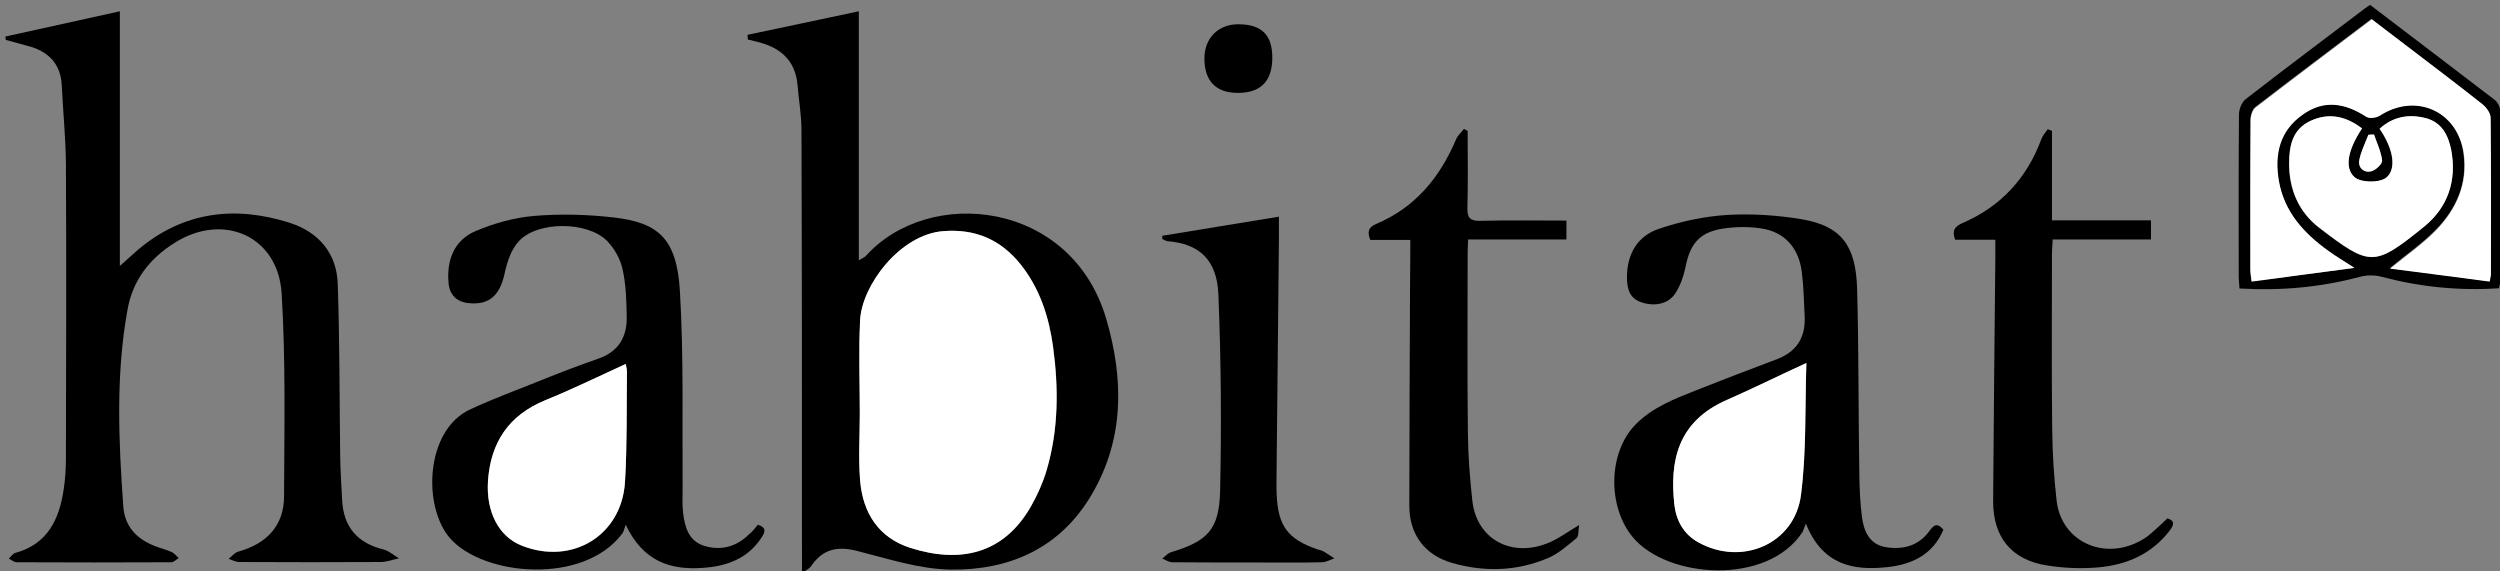 <?xml version="1.0" encoding="utf-8"?>
<!-- Generator: Adobe Illustrator 20.1.0, SVG Export Plug-In . SVG Version: 6.00 Build 0)  -->
<svg version="1.1" id="Layer_1" xmlns="http://www.w3.org/2000/svg" xmlns:xlink="http://www.w3.org/1999/xlink" x="0px" y="0px"
	 viewBox="0 0 1020 233" style="enable-background:new 0 0 1020 233;" xml:space="preserve">
<rect x="0" y="0" width="1020" height="233" fill="#808080" stroke="none"/>
<style type="text/css">
	.st0{fill:#FFFFFF;}
</style>
<g>
	<path d="M2.2,14.9c15.3-3.4,30.7-6.7,46.7-10.3c0,17.8,0,34.9,0,52c0,16.9,0,33.8,0,51.9c3.1-2.7,5.2-4.7,7.4-6.6
		c18.5-15.6,39.5-18.1,61.9-11c11.8,3.8,19.2,12.4,19.6,25c0.8,23.5,0.7,46.9,1,70.4c0.1,6,0.5,12,0.8,17.9
		c0.6,10.9,6.3,17.4,16.9,20c2.3,0.6,4.2,2.4,6.3,3.6c-2.4,0.5-4.8,1.4-7.2,1.5c-19.3,0.1-38.7,0.1-58,0c-1.4,0-2.9-0.8-4.3-1.3
		c1.3-1,2.4-2.5,3.8-2.9c11.6-3.2,18.8-10.5,18.8-22.7c0.1-27.6,0.7-55.3-1-82.8c-1.5-23.3-23.8-33.1-43.7-20.5
		c-10.2,6.4-17.1,15.3-19.2,27.4c-4.8,26.6-3.6,53.4-1.7,80.1c0.6,8.3,5.5,13.3,12.9,16.2c2.3,0.9,4.8,1.5,7,2.5
		c1,0.5,1.8,1.6,2.7,2.4c-1,0.6-2,1.7-3,1.7c-21,0.1-42,0.1-63,0c-1.1,0-2.2-0.9-3.3-1.5c0.9-0.8,1.6-2,2.6-2.3
		c13.3-3.6,18-13.8,19.8-26c0.7-4.4,0.9-9,0.9-13.4c0.1-39.8,0.2-79.6,0-119.5c-0.1-10.6-1.2-21.3-1.7-31.9c-0.4-8-4.6-13-11.9-15.5
		C9.6,18.2,6,17.3,2.4,16.3C2.3,15.8,2.2,15.4,2.2,14.9z"/>
	<path d="M327.2,233.9c0-3.4,0-5.4,0-7.4c0-57.8,0-115.6-0.2-173.4c0-6.1-1.1-12.2-1.6-18.4c-0.9-10.1-7-15.3-16.3-17.6
		c-1.3-0.3-2.7-0.7-4-1c0-0.6-0.1-1.3-0.1-1.9c14.9-3.1,29.7-6.3,45.4-9.6c0,34.1,0,67.4,0,101.6c1.5-0.9,2.3-1.2,2.8-1.7
		c25.8-28.8,84.1-22.8,98.2,25.8c7.1,24.4,7.4,48.7-6,71.5c-12.8,21.8-33.4,30.9-57.5,30.6c-12.9-0.2-25.8-4.5-38.5-7.7
		c-8.1-2-14-0.5-18.6,6.5C330.1,232,329.1,232.5,327.2,233.9z M350.8,168.6C350.8,168.6,350.8,168.6,350.8,168.6
		c0,9.1-0.6,18.3,0.2,27.4c1,13.1,7.3,23.3,20.4,27.5c20,6.4,38.1,2.9,49.4-17.1c2.6-4.6,4.8-9.5,6.3-14.6
		c4.8-16.6,4.9-33.5,2.6-50.4c-1.7-12.2-5.4-23.6-13.2-33.5c-8.1-10.1-18.4-14.6-31.5-13.6c-17.7,1.4-33.3,22.1-34,36.4
		C350.3,143.4,350.8,156,350.8,168.6z"/>
	<path d="M309.2,214.1c4,1.2,2.7,3.4,1.4,5.4c-5.7,8.6-14.4,11.6-24,12.2c-13.1,0.9-24.2-2.6-31.3-17.6c-0.5,1.2-0.7,2.7-1.5,3.7
		c-15.8,20.9-56.4,17.3-70.1,1.9c-11.3-12.8-10.3-44.2,8.2-52.7c9.5-4.4,19.3-8,29-11.9c7.7-3.1,15.5-6.1,23.3-8.8
		c8.3-2.9,11.7-9,11.5-17.2c-0.1-6.5-0.3-13.1-1.7-19.3c-0.9-4.1-3.3-8.4-6.3-11.5c-7.9-8-28.2-8.2-35.9,0
		c-3.2,3.3-4.9,8.6-5.9,13.2c-1.9,8.9-6.2,13-14.5,12.2c-4.9-0.4-8-3.3-8.4-8.3c-0.8-9.3,2.3-17.4,11-21.1
		c7.5-3.2,15.8-5.5,23.9-6.2c10.7-0.9,21.6-0.6,32.3,0.6c18.4,2.1,25.9,8.5,27.2,30.1c1.6,26.9,0.9,53.9,1.1,80.9
		c0,3.2-0.2,6.4,0.2,9.5c0.7,5.8,2.2,11.5,8.6,13.5c6.8,2.1,13.2,0.4,18.3-4.7C307,217,307.9,215.6,309.2,214.1z M255.3,148.5
		c-11.4,5.2-22,10.4-32.9,14.9c-14.8,6.2-22.2,17.1-23.3,32.9c-0.9,12.4,4.3,22.6,13.8,26.4c20.6,8.1,40.8-4.2,42.1-26.1
		c0.9-14.9,0.6-29.9,0.8-44.9C255.8,150.9,255.6,150.1,255.3,148.5z"/>
	<path d="M736.8,213.6c-0.8,1.9-1,2.8-1.4,3.5c-14.3,21.9-55.1,19-69.2,2.1c-10.4-12.5-10.2-34.7,1.3-46.2
		c6.9-6.9,15.8-10.3,24.6-13.8c11-4.3,22-8.6,33-12.7c8.1-3.1,11.6-9,11.2-17.4c-0.3-6.1-0.4-12.3-1.2-18.4
		c-1.3-9.7-7.1-16.1-16.5-17.5c-5.2-0.8-10.7-0.7-15.9,0.1c-9.5,1.6-13.2,6.3-15.1,16c-0.7,3.5-2,7.1-3.9,10.1
		c-2.7,4.5-8.3,5.8-13.8,4c-5.1-1.6-6.1-5.6-6.1-10.3c0-9.6,4.4-16.9,13.2-19.8c8.9-3,18.3-5,27.6-5.6c10.2-0.6,20.7,0.1,30.8,1.8
		c15.8,2.8,21.8,10.6,22.3,28.3c0.7,25.1,0.5,50.3,0.9,75.4c0.1,6,0.3,12,1.1,17.9c0.8,5.9,3.2,11.2,10,12.2c6.8,1,13-0.6,17.3-6.4
		c1.7-2.3,3.1-4.1,5.9-0.8c-4.2,10.2-13,14.3-23,15.3C756.1,232.9,743.5,230.5,736.8,213.6z M737,148.1
		c-11.8,5.5-21.9,10.5-32.2,14.9c-20.6,8.9-23.4,25.5-21.7,42.5c0.7,6.6,3.7,12.4,10,15.8c17.8,9.7,39.2,0.5,41.7-19.5
		C737.1,184.6,736.4,167,737,148.1z"/>
	<path d="M575.4,97.9c-5.6,0-10.9,0-16.3,0c-1.3-3.2-0.9-5.1,2.3-6.5c16-6.7,26.1-19,32.7-34.6c0.7-1.6,2.1-2.8,3.2-4.2
		c0.5,0.3,1,0.5,1.5,0.8c0,10.5,0.2,20.9-0.1,31.4c-0.1,4.1,1.1,5.4,5.3,5.3c11.6-0.3,23.2-0.1,35.1-0.1c0,2.8,0,5,0,7.7
		c-13.4,0-26.5,0-40.1,0c-0.1,2.2-0.2,4-0.2,5.7c0,24.5-0.2,49,0.1,73.4c0.1,9.1,0.8,18.3,1.8,27.4c1.7,15.9,16.2,23.7,31.5,17.1
		c3.8-1.6,7.1-4.1,12.1-7.1c-0.4,2.5-0.2,4.6-1,5.3c-3.6,2.9-7.2,6.2-11.3,8c-12.8,5.6-26.2,6-39.5,2.2
		c-11.2-3.2-17.5-11.7-17.5-23.3c0-30.3,0.2-60.6,0.3-90.9C575.4,109.9,575.4,104.3,575.4,97.9z"/>
	<path d="M814.1,97.8c-6,0-11.3,0-16.4,0c-1.4-3.7-0.2-5.4,3-6.8c15.6-6.7,26.3-18.3,32.2-34.3c0.5-1.4,1.7-2.7,2.6-4
		c0.6,0.2,1.1,0.5,1.7,0.7c0,11.9,0,23.9,0,36.5c13.7,0,26.9,0,40.4,0c0,2.9,0,5.1,0,7.8c-13.3,0-26.4,0-40.1,0
		c-0.1,2.1-0.3,3.9-0.3,5.7c0,24-0.2,48,0.1,72c0.1,9.6,0.7,19.3,1.8,28.9c2,17.4,20.8,25.2,36.1,15.2c1.7-1.1,3.1-2.5,4.6-3.8
		c1.5-1.3,2.9-2.7,4.5-4.2c3,0.9,2.8,2.5,1,4.9c-7.4,9.7-17.7,14.1-29.3,15.1c-6.9,0.6-14,0.3-20.9-0.8c-14.5-2.3-22-11.6-21.9-26.4
		c0.2-33.3,0.6-66.6,0.9-99.9C814.1,102.6,814.1,100.6,814.1,97.8z"/>
	<path d="M474.2,96.2c15.6-2.6,31.3-5.1,47.6-7.8c0,3.2,0,6,0,8.8c-0.3,33.3-0.7,66.6-1,99.9c0,1.7,0,3.3,0.1,5
		c0.6,12.6,4.6,17.9,16.5,22c0.9,0.3,2,0.5,2.8,1c1.4,0.8,2.8,1.8,4.2,2.7c-1.7,0.6-3.4,1.6-5.1,1.6c-8,0.2-16,0.1-24,0.1
		c-12.3,0-24.7,0-37-0.1c-1.4,0-2.8-1-4.1-1.5c1.2-0.9,2.2-2.2,3.6-2.6c14.8-4.5,19.6-9.1,20-24.8c0.6-26.8,0.4-53.6-0.7-80.4
		c-0.6-14.3-8-20.7-20.8-21.7c-0.7-0.1-1.4-0.6-2.1-0.9C474.2,97.2,474.2,96.7,474.2,96.2z"/>
	<path d="M913.7,117.7c-0.1-1.8-0.3-3.4-0.3-5c0-22-0.1-44,0.1-66c0-2.1,1.1-5,2.8-6.3c16.1-12.5,32.3-24.6,48.5-36.9
		c0.6-0.5,1.4-0.9,2.2-1.5c17,13,34,25.8,50.9,38.8c1.1,0.9,2.1,2.7,2.1,4.1c0.1,23.5,0.1,47,0,70.5c0,0.6-0.2,1.3-0.4,2.2
		c-16.3,1.1-32.2-0.5-48-4.7c-2.7-0.7-5.9-0.7-8.6,0C947,117.2,930.7,118.7,913.7,117.7z M960.6,109.3c-4.5-2.9-7.8-4.9-10.8-7.1
		c-10-7.2-18-15.9-20.2-28.6c-1.9-10.7,0.2-20.3,9.7-27c8.8-6.3,17.4-4.6,26,0.9c1.2,0.8,4,0.4,5.5-0.5c14.6-9.4,31.7-2,34.2,15.2
		c1.9,12.4-2.8,23-11.4,31.7c-5.4,5.5-11.9,10-18.6,15.5c13.8,1.8,27.2,3.6,40.6,5.3c0.3-1.8,0.5-2.3,0.5-2.8
		c0-21.3,0.1-42.7-0.1-64c0-1.9-1.7-4.2-3.3-5.5c-10.4-8.3-21.1-16.3-31.7-24.4c-4.5-3.4-8.9-6.8-13.5-10.3
		c-16,12.1-31.7,23.9-47.3,35.9c-1.3,1-2,3.4-2.1,5.1c-0.1,20.3-0.1,40.7-0.1,61c0,1.3,0.3,2.6,0.5,5
		C932.4,113,945.8,111.3,960.6,109.3z M963.7,52.4c-6.7-5.2-13.8-6.5-21.3-2.9c-7.2,3.5-8.5,10.2-8.5,17.3c0,10.6,4,19.8,12.3,26.2
		c20.8,15.9,22.3,16,42.7-0.4c9.6-7.8,13.5-18.8,11.1-31.4c-1.2-6.1-3.9-11.2-10.3-12.9c-6.9-1.8-13.4-0.7-18.9,4.3
		c5.8,8.2,6.9,16.3,2.9,19.8c-2.7,2.4-10.6,2.3-13.2-0.1C956.6,68.6,957.6,61.5,963.7,52.4z M968.6,54.9c-0.8,0-1.6,0-2.3,0.1
		c-1.3,3.4-3.1,6.8-3.7,10.3c-0.6,3.1,1.9,5.3,4.8,4.6c1.8-0.4,4.6-3,4.5-4.4C971.5,61.9,969.8,58.4,968.6,54.9z"/>
	<path d="M519.1,23.5c0,9.7-4.8,14.5-14.3,14.4c-8.7-0.1-13.3-4.8-13.4-13.8c-0.1-8.5,5.6-14.2,13.8-14.2
		C514.7,9.9,519.1,14.2,519.1,23.5z"/>
	<path class="st0" d="M350.8,168.6c0-12.6-0.5-25.3,0.1-37.9c0.7-14.3,16.3-35.1,34-36.4c13.1-1,23.4,3.5,31.5,13.6
		c7.8,9.8,11.5,21.2,13.2,33.5c2.3,17,2.3,33.9-2.6,50.4c-1.5,5.1-3.7,10-6.3,14.6c-11.3,20-29.4,23.5-49.4,17.1
		c-13-4.2-19.3-14.4-20.4-27.5C350.2,187,350.8,177.8,350.8,168.6C350.8,168.6,350.8,168.6,350.8,168.6z"/>
	<path class="st0" d="M255.3,148.5c0.3,1.6,0.5,2.4,0.5,3.1c-0.2,15,0.1,30-0.8,44.9c-1.3,22-21.6,34.2-42.1,26.1
		c-9.5-3.7-14.6-13.9-13.8-26.4c1.1-15.8,8.5-26.8,23.3-32.9C233.3,158.9,243.9,153.7,255.3,148.5z"/>
	<path class="st0" d="M737,148.1c-0.6,19,0,36.6-2.2,53.8c-2.5,20-24,29.2-41.7,19.5c-6.3-3.4-9.3-9.2-10-15.8
		c-1.8-17.1,1-33.6,21.7-42.5C715.1,158.5,725.2,153.5,737,148.1z"/>
	<path class="st0" d="M960.6,109.3c-14.8,2-28.2,3.7-41.9,5.6c-0.3-2.4-0.5-3.7-0.5-5c0-20.3-0.1-40.7,0.1-61c0-1.8,0.8-4.2,2.1-5.1
		c15.6-12,31.3-23.8,47.3-35.9c4.6,3.5,9,6.9,13.5,10.3c10.6,8.1,21.2,16.1,31.7,24.4c1.6,1.3,3.3,3.6,3.3,5.5
		c0.2,21.3,0.1,42.7,0.1,64c0,0.5-0.2,1-0.5,2.8c-13.4-1.8-26.8-3.5-40.6-5.3c6.7-5.5,13.2-10,18.6-15.5
		c8.5-8.7,13.2-19.3,11.4-31.7c-2.6-17.2-19.7-24.6-34.2-15.2c-1.4,0.9-4.2,1.3-5.5,0.5c-8.6-5.6-17.2-7.2-26-0.9
		c-9.5,6.7-11.5,16.3-9.7,27c2.2,12.7,10.2,21.4,20.2,28.6C952.9,104.5,956.1,106.4,960.6,109.3z"/>
	<path class="st0" d="M963.7,52.4c-6,9.1-7.1,16.2-3.1,19.8c2.6,2.4,10.5,2.5,13.2,0.1c4-3.5,2.8-11.5-2.9-19.8
		c5.5-5,12-6.1,18.9-4.3c6.4,1.7,9.1,6.9,10.3,12.9c2.4,12.6-1.4,23.6-11.1,31.4c-20.4,16.5-21.9,16.3-42.7,0.4
		c-8.4-6.4-12.3-15.6-12.3-26.2c0-7.1,1.3-13.9,8.5-17.3C949.8,45.9,956.9,47.2,963.7,52.4z"/>
	<path class="st0" d="M968.6,54.9c1.2,3.5,2.9,7,3.3,10.6c0.1,1.4-2.6,4-4.5,4.4c-3,0.7-5.4-1.5-4.8-4.6c0.7-3.5,2.4-6.9,3.7-10.3
		C967,54.9,967.8,54.9,968.6,54.9z"/>
</g>
</svg>
